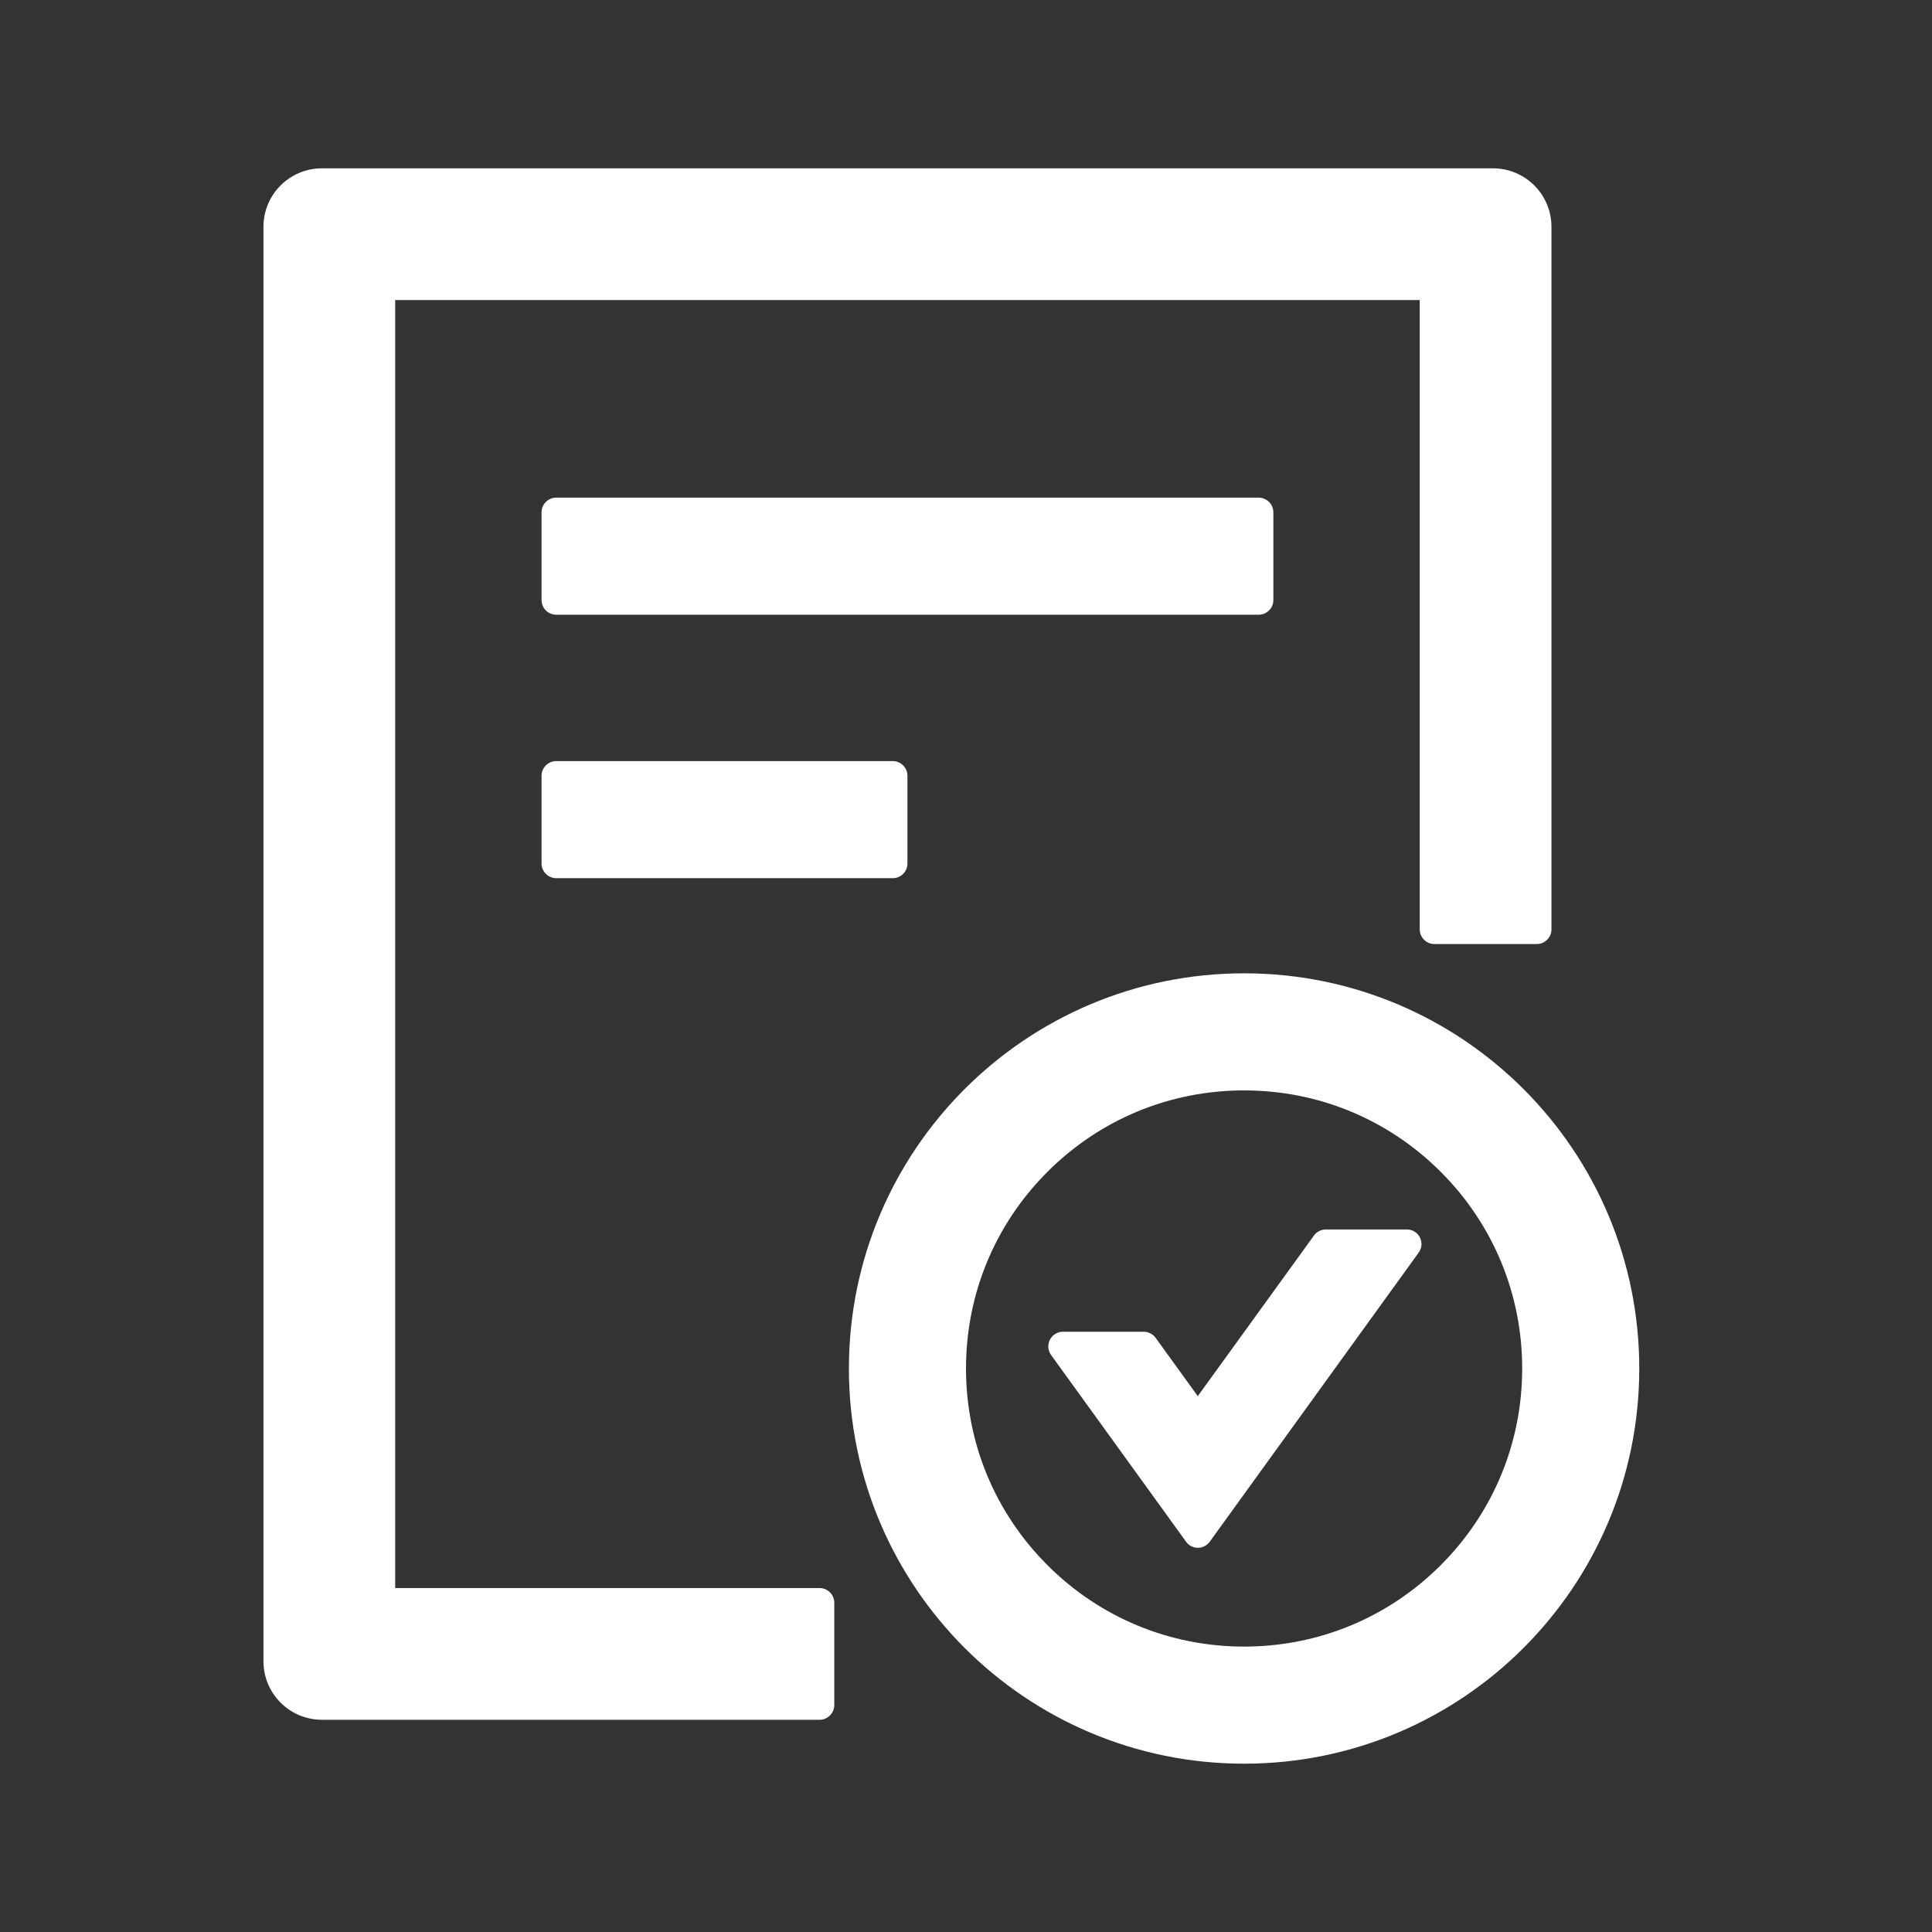 <svg width="33" height="33" viewBox="0 0 33 33" fill="none" xmlns="http://www.w3.org/2000/svg">
<rect x="0" y="0" width="33" height="33" fill="#333333" stroke="none"/>
<path d="M21.75 10.25V8.75C21.75 8.613 21.637 8.5 21.5 8.5H9.5C9.363 8.5 9.25 8.613 9.25 8.75V10.25C9.25 10.387 9.363 10.5 9.5 10.5H21.5C21.637 10.5 21.75 10.387 21.75 10.25ZM9.5 13C9.363 13 9.25 13.113 9.25 13.25V14.75C9.25 14.887 9.363 15 9.5 15H15.25C15.387 15 15.5 14.887 15.5 14.75V13.25C15.5 13.113 15.387 13 15.25 13H9.5ZM21.25 16.625C17.522 16.625 14.5 19.647 14.5 23.375C14.5 27.103 17.522 30.125 21.25 30.125C24.978 30.125 28 27.103 28 23.375C28 19.647 24.978 16.625 21.25 16.625ZM24.609 26.734C23.712 27.631 22.519 28.125 21.25 28.125C19.981 28.125 18.788 27.631 17.891 26.734C16.994 25.837 16.5 24.644 16.5 23.375C16.5 22.106 16.994 20.913 17.891 20.016C18.788 19.119 19.981 18.625 21.25 18.625C22.519 18.625 23.712 19.119 24.609 20.016C25.506 20.913 26 22.106 26 23.375C26 24.644 25.506 25.837 24.609 26.734ZM24.031 21H22.647C22.566 21 22.491 21.038 22.444 21.103L20.459 23.847L19.738 22.85C19.714 22.818 19.684 22.792 19.648 22.774C19.613 22.756 19.574 22.747 19.534 22.747H18.156C17.953 22.747 17.834 22.978 17.953 23.144L20.259 26.334C20.359 26.472 20.562 26.472 20.663 26.334L24.231 21.397C24.353 21.231 24.234 21 24.031 21ZM14 27.125H6.75V5.125H24.25V15.875C24.25 16.012 24.363 16.125 24.5 16.125H26.25C26.387 16.125 26.5 16.012 26.5 15.875V3.875C26.5 3.322 26.053 2.875 25.5 2.875H5.5C4.947 2.875 4.5 3.322 4.5 3.875V28.375C4.5 28.928 4.947 29.375 5.5 29.375H14C14.137 29.375 14.25 29.262 14.25 29.125V27.375C14.25 27.238 14.137 27.125 14 27.125Z" fill="white"/>
</svg>

